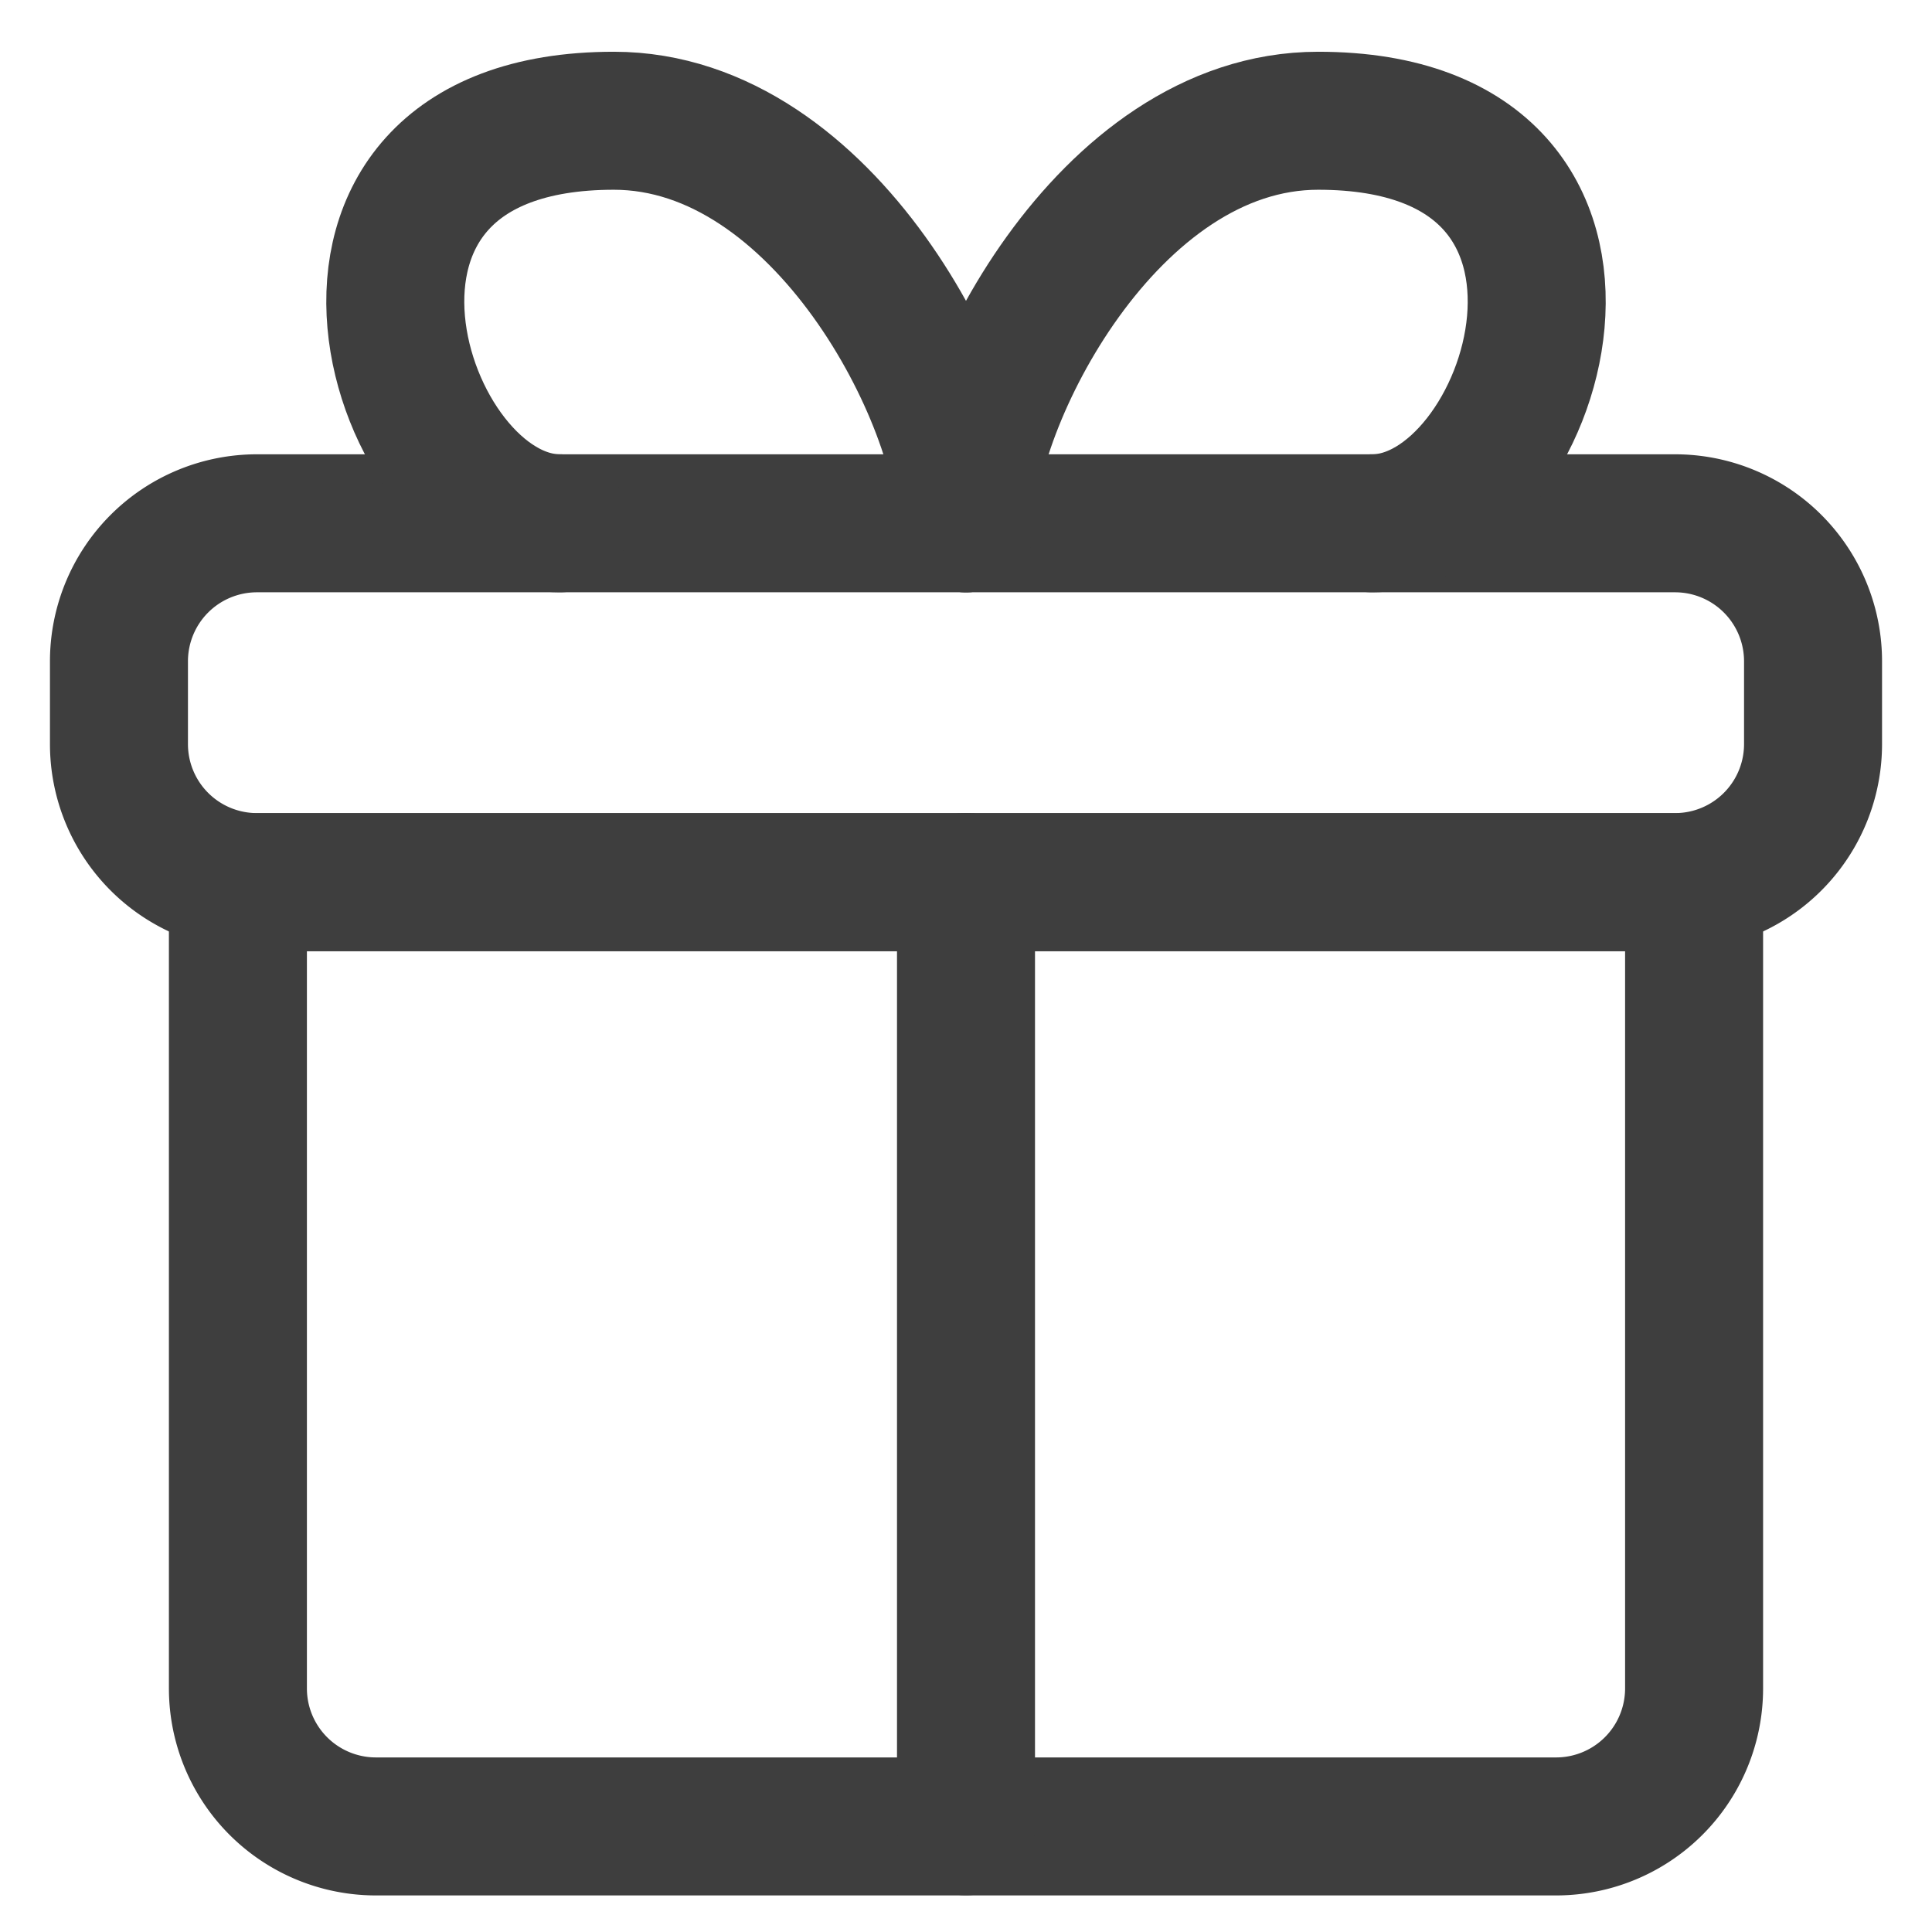 <svg xmlns="http://www.w3.org/2000/svg" fill="none" viewBox="0 0 14 14"><g id="gift-2--reward-box-social-present-gift-media-rating-bow"><path id="Vector" stroke="#3e3e3e" stroke-linecap="round" stroke-linejoin="round" d="M12.276 12.235V6.393H1.724v5.842a1 1 0 0 0 1 1h8.552a1 1 0 0 0 1-1Z"></path><path id="Vector 2239" stroke="#3e3e3e" stroke-linecap="round" stroke-linejoin="round" d="M7 13.234V6.391"></path><path id="Vector_2" stroke="#3e3e3e" stroke-linecap="round" stroke-linejoin="round" d="M13.138 4.792v.6a1 1 0 0 1-1 1H1.862a1 1 0 0 1-1-1v-.6a1 1 0 0 1 1-1h10.276a1 1 0 0 1 1 1Z"></path><path id="Vector_3" stroke="#3e3e3e" stroke-linecap="round" stroke-linejoin="round" d="M7 3.792C7 2.917 5.98.875 4.448.875c-2.491 0-1.584 2.917-.391 2.917"></path><path id="Vector_4" stroke="#3e3e3e" stroke-linecap="round" stroke-linejoin="round" d="M7 3.792C7 2.917 8.02.875 9.552.875c2.491 0 1.584 2.917.391 2.917"></path></g></svg>